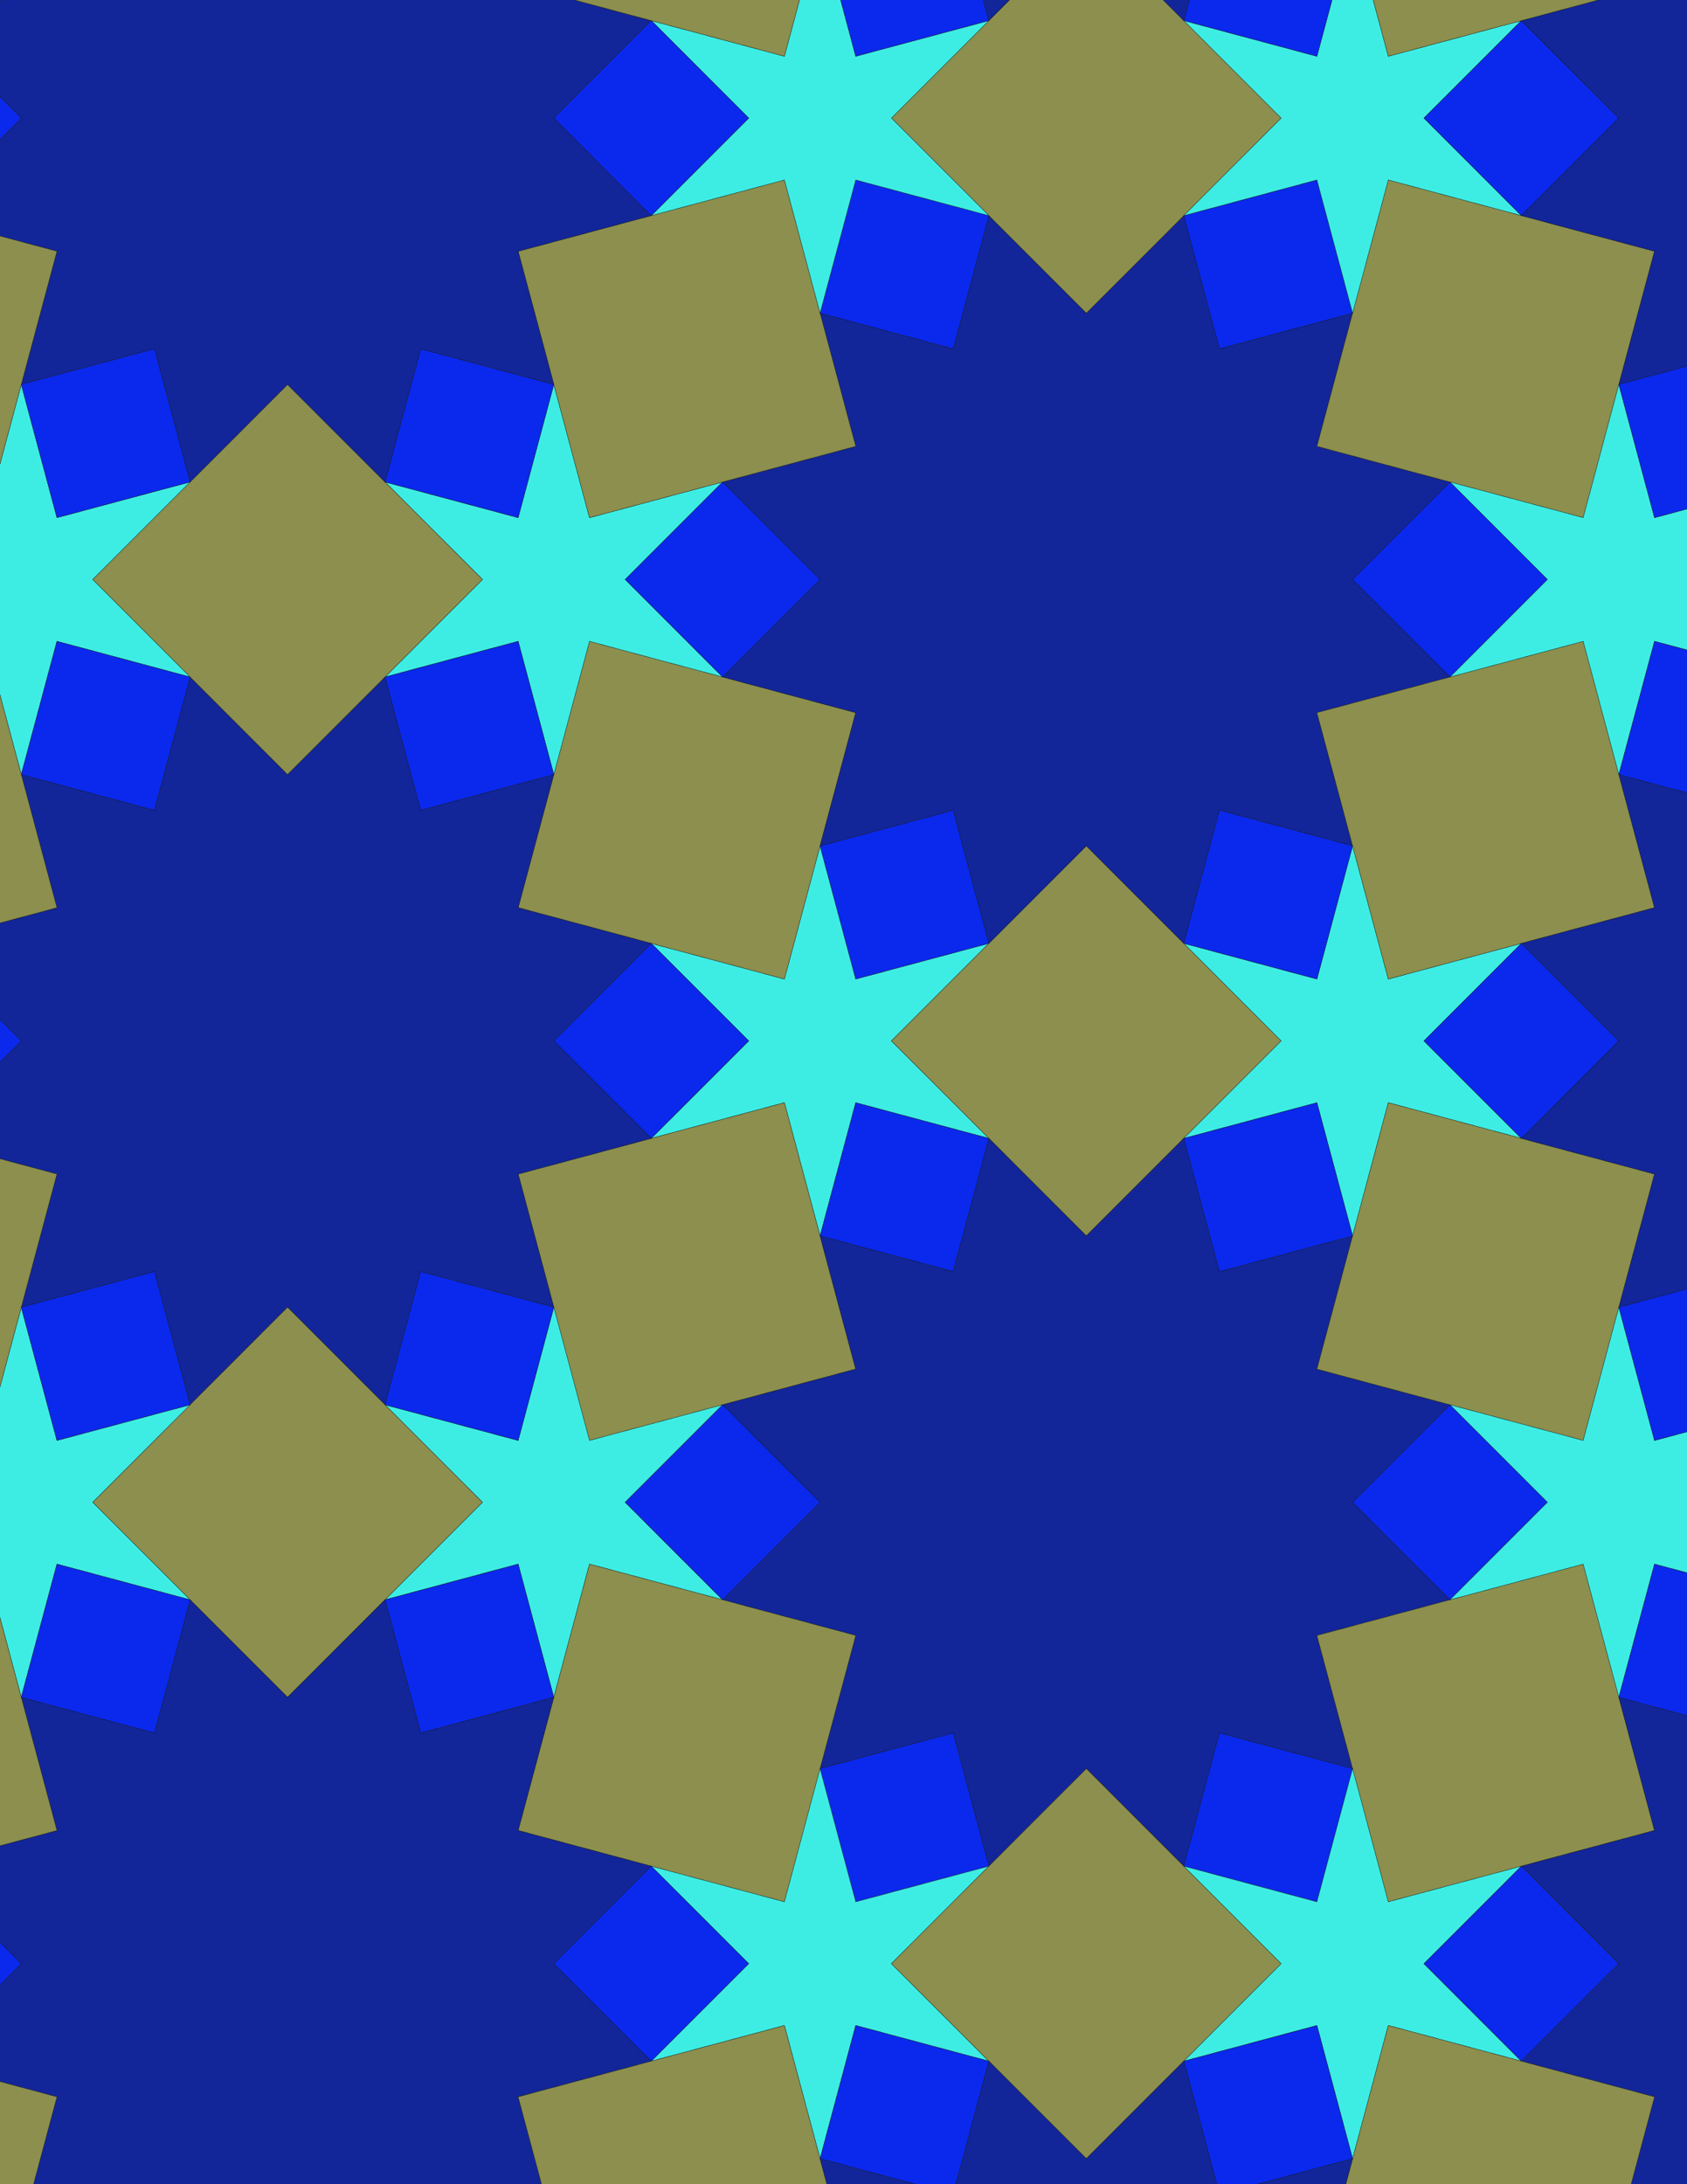 <svg xmlns="http://www.w3.org/2000/svg" xmlns:xlink="http://www.w3.org/1999/xlink" xmlns:inkscape="http://www.inkscape.org/namespaces/inkscape" version="1.1" width="612" height="792" viewBox="0 0 612 792">
<path transform="matrix(.1,0,0,-.1,0,792)" d="M2975 3438.6 3104.4 3921.6 3587.4 3792.2 3233.8 4145.7 3587.4 4499.3 3104.4 4369.9 2975 4852.8 2845.6 4369.9 2362.6 4499.3 2716.2 4145.7 2362.6 3792.2 2845.6 3921.6" fill="#3dede3"/>
<path transform="matrix(.1,0,0,-.1,0,792)" stroke-width="1" stroke-linecap="butt" stroke-miterlimit="10" stroke-linejoin="miter" fill="none" stroke="#000000" d="M2975 3438.6 3104.4 3921.6 3587.4 3792.2 3233.8 4145.7 3587.4 4499.3 3104.4 4369.9 2975 4852.8 2845.6 4369.9 2362.6 4499.3 2716.2 4145.7 2362.6 3792.2 2845.6 3921.6Z"/>
<path transform="matrix(.1,0,0,-.1,0,792)" d="M3104.4 4369.9 3587.4 4499.3 3458 4982.2 2975 4852.8Z" fill="#0a29ed"/>
<path transform="matrix(.1,0,0,-.1,0,792)" stroke-width="1" stroke-linecap="butt" stroke-miterlimit="10" stroke-linejoin="miter" fill="none" stroke="#000000" d="M3104.4 4369.9 3587.4 4499.3 3458 4982.2 2975 4852.8Z"/>
<path transform="matrix(.1,0,0,-.1,0,792)" d="M2845.6 4369.9 2975 4852.8 3104.4 5335.8 2621.4 5465.2 2138.5 5594.6 2009.1 5111.6 1879.7 4628.7 2362.6 4499.3" fill="#8c8f4d"/>
<path transform="matrix(.1,0,0,-.1,0,792)" stroke-width="1" stroke-linecap="butt" stroke-miterlimit="10" stroke-linejoin="miter" fill="none" stroke="#000000" d="M2845.6 4369.9 2975 4852.8 3104.4 5335.8 2621.4 5465.2 2138.5 5594.6 2009.1 5111.6 1879.7 4628.7 2362.6 4499.3Z"/>
<path transform="matrix(.1,0,0,-.1,0,792)" d="M2845.6 3921.6 2362.6 3792.2 1879.7 3662.8 2009.1 3179.8 2138.5 2696.8 2621.4 2826.2 3104.4 2955.6 2975 3438.6" fill="#8c8f4d"/>
<path transform="matrix(.1,0,0,-.1,0,792)" stroke-width="1" stroke-linecap="butt" stroke-miterlimit="10" stroke-linejoin="miter" fill="none" stroke="#000000" d="M2845.6 3921.6 2362.6 3792.2 1879.7 3662.8 2009.1 3179.8 2138.5 2696.8 2621.4 2826.2 3104.4 2955.6 2975 3438.6Z"/>
<path transform="matrix(.1,0,0,-.1,0,792)" d="M3104.4 3921.6 2975 3438.6 3458 3309.2 3587.4 3792.2Z" fill="#0a29ed"/>
<path transform="matrix(.1,0,0,-.1,0,792)" stroke-width="1" stroke-linecap="butt" stroke-miterlimit="10" stroke-linejoin="miter" fill="none" stroke="#000000" d="M3104.4 3921.6 2975 3438.6 3458 3309.2 3587.4 3792.2Z"/>
<path transform="matrix(.1,0,0,-.1,0,792)" d="M3233.8 4145.7 3587.4 3792.2 3940.9 3438.6 4294.5 3792.2 4648 4145.7 4294.5 4499.3 3940.9 4852.8 3587.4 4499.3" fill="#8c8f4d"/>
<path transform="matrix(.1,0,0,-.1,0,792)" stroke-width="1" stroke-linecap="butt" stroke-miterlimit="10" stroke-linejoin="miter" fill="none" stroke="#000000" d="M3233.8 4145.7 3587.4 3792.2 3940.9 3438.6 4294.5 3792.2 4648 4145.7 4294.5 4499.3 3940.9 4852.8 3587.4 4499.3Z"/>
<path transform="matrix(.1,0,0,-.1,0,792)" d="M2716.2 4145.7 2362.6 4499.3 2009.1 4145.7 2362.6 3792.2Z" fill="#0a29ed"/>
<path transform="matrix(.1,0,0,-.1,0,792)" stroke-width="1" stroke-linecap="butt" stroke-miterlimit="10" stroke-linejoin="miter" fill="none" stroke="#000000" d="M2716.2 4145.7 2362.6 4499.3 2009.1 4145.7 2362.6 3792.2Z"/>
<path transform="matrix(.1,0,0,-.1,0,792)" d="M2975 4852.8 3458 4982.2 3587.4 4499.3 3940.9 4852.8 4294.5 4499.3 4423.9 4982.2 4906.9 4852.8 4777.4 5335.8 5260.4 5465.2 4906.9 5818.8 5260.4 6172.3 4777.4 6301.7 4906.9 6784.7 4423.9 6655.3 4294.5 7138.2 3940.9 6784.7 3587.4 7138.2 3458 6655.3 2975 6784.7 3104.4 6301.7 2621.4 6172.3 2975 5818.8 2621.4 5465.2 3104.4 5335.8" fill="#122699"/>
<path transform="matrix(.1,0,0,-.1,0,792)" stroke-width="1" stroke-linecap="butt" stroke-miterlimit="10" stroke-linejoin="miter" fill="none" stroke="#000000" d="M2975 4852.8 3458 4982.2 3587.4 4499.3 3940.9 4852.8 4294.5 4499.3 4423.9 4982.2 4906.9 4852.8 4777.4 5335.8 5260.4 5465.2 4906.9 5818.8 5260.4 6172.3 4777.4 6301.7 4906.9 6784.7 4423.9 6655.3 4294.5 7138.2 3940.9 6784.7 3587.4 7138.2 3458 6655.3 2975 6784.7 3104.4 6301.7 2621.4 6172.3 2975 5818.8 2621.4 5465.2 3104.4 5335.8Z"/>
<path transform="matrix(.1,0,0,-.1,0,792)" d="M2975 3438.6 3104.4 2955.6 2621.4 2826.2 2975 2472.7 2621.4 2119.1 3104.4 1989.7 2975 1506.8 3458 1636.2 3587.4 1153.2 3940.9 1506.8 4294.5 1153.2 4423.9 1636.2 4906.9 1506.8 4777.4 1989.7 5260.4 2119.1 4906.9 2472.7 5260.4 2826.2 4777.4 2955.6 4906.9 3438.6 4423.9 3309.2 4294.5 3792.2 3940.9 3438.6 3587.4 3792.2 3458 3309.2" fill="#122699"/>
<path transform="matrix(.1,0,0,-.1,0,792)" stroke-width="1" stroke-linecap="butt" stroke-miterlimit="10" stroke-linejoin="miter" fill="none" stroke="#000000" d="M2975 3438.6 3104.4 2955.6 2621.4 2826.2 2975 2472.7 2621.4 2119.1 3104.4 1989.7 2975 1506.8 3458 1636.2 3587.4 1153.2 3940.9 1506.8 4294.5 1153.2 4423.9 1636.2 4906.9 1506.8 4777.4 1989.7 5260.4 2119.1 4906.9 2472.7 5260.4 2826.2 4777.4 2955.6 4906.9 3438.6 4423.9 3309.2 4294.5 3792.2 3940.9 3438.6 3587.4 3792.2 3458 3309.2Z"/>
<path transform="matrix(.1,0,0,-.1,0,792)" d="M2362.6 4499.3 1879.7 4628.7 2009.1 5111.6 1526.1 4982.2 1396.7 5465.2 1043.1 5111.6 689.602 5465.2 560.199 4982.2 77.199 5111.6 206.602 4628.7-276.301 4499.3 77.199 4145.7-276.301 3792.2 206.602 3662.8 77.199 3179.8 560.199 3309.2 689.602 2826.2 1043.1 3179.8 1396.7 2826.2 1526.1 3309.2 2009.1 3179.8 1879.7 3662.8 2362.6 3792.2 2009.1 4145.7" fill="#122699"/>
<path transform="matrix(.1,0,0,-.1,0,792)" stroke-width="1" stroke-linecap="butt" stroke-miterlimit="10" stroke-linejoin="miter" fill="none" stroke="#000000" d="M2362.6 4499.3 1879.7 4628.7 2009.1 5111.6 1526.1 4982.2 1396.7 5465.2 1043.1 5111.6 689.602 5465.2 560.199 4982.2 77.199 5111.6 206.602 4628.7-276.301 4499.3 77.199 4145.7-276.301 3792.2 206.602 3662.8 77.199 3179.8 560.199 3309.2 689.602 2826.2 1043.1 3179.8 1396.7 2826.2 1526.1 3309.2 2009.1 3179.8 1879.7 3662.8 2362.6 3792.2 2009.1 4145.7Z"/>
<path transform="matrix(.1,0,0,-.1,0,792)" d="M2621.4 5465.2 2267.9 5818.8 2621.4 6172.3 2138.5 6042.9 2009.1 6525.9 1879.7 6042.9 1396.7 6172.3 1750.3 5818.8 1396.7 5465.2 1879.7 5594.6 2009.1 5111.6 2138.5 5594.6" fill="#3dede3"/>
<path transform="matrix(.1,0,0,-.1,0,792)" stroke-width="1" stroke-linecap="butt" stroke-miterlimit="10" stroke-linejoin="miter" fill="none" stroke="#000000" d="M2621.4 5465.2 2267.9 5818.8 2621.4 6172.3 2138.5 6042.9 2009.1 6525.9 1879.7 6042.9 1396.7 6172.3 1750.3 5818.8 1396.7 5465.2 1879.7 5594.6 2009.1 5111.6 2138.5 5594.6Z"/>
<path transform="matrix(.1,0,0,-.1,0,792)" d="M2621.4 5465.2 2975 5818.8 2621.4 6172.3 2267.9 5818.8Z" fill="#0a29ed"/>
<path transform="matrix(.1,0,0,-.1,0,792)" stroke-width="1" stroke-linecap="butt" stroke-miterlimit="10" stroke-linejoin="miter" fill="none" stroke="#000000" d="M2621.4 5465.2 2975 5818.8 2621.4 6172.3 2267.9 5818.8Z"/>
<path transform="matrix(.1,0,0,-.1,0,792)" d="M2009.1 5111.6 1879.7 5594.6 1396.7 5465.2 1526.1 4982.2Z" fill="#0a29ed"/>
<path transform="matrix(.1,0,0,-.1,0,792)" stroke-width="1" stroke-linecap="butt" stroke-miterlimit="10" stroke-linejoin="miter" fill="none" stroke="#000000" d="M2009.1 5111.6 1879.7 5594.6 1396.7 5465.2 1526.1 4982.2Z"/>
<path transform="matrix(.1,0,0,-.1,0,792)" d="M2009.1 3179.8 1879.7 2696.8 1396.7 2826.2 1750.3 2472.7 1396.7 2119.1 1879.7 2248.5 2009.1 1765.6 2138.5 2248.5 2621.4 2119.1 2267.9 2472.7 2621.4 2826.2 2138.5 2696.8" fill="#3dede3"/>
<path transform="matrix(.1,0,0,-.1,0,792)" stroke-width="1" stroke-linecap="butt" stroke-miterlimit="10" stroke-linejoin="miter" fill="none" stroke="#000000" d="M2009.1 3179.8 1879.7 2696.8 1396.7 2826.2 1750.3 2472.7 1396.7 2119.1 1879.7 2248.5 2009.1 1765.6 2138.5 2248.5 2621.4 2119.1 2267.9 2472.7 2621.4 2826.2 2138.5 2696.8Z"/>
<path transform="matrix(.1,0,0,-.1,0,792)" d="M2009.1 3179.8 1526.1 3309.2 1396.7 2826.2 1879.7 2696.8Z" fill="#0a29ed"/>
<path transform="matrix(.1,0,0,-.1,0,792)" stroke-width="1" stroke-linecap="butt" stroke-miterlimit="10" stroke-linejoin="miter" fill="none" stroke="#000000" d="M2009.1 3179.8 1526.1 3309.2 1396.7 2826.2 1879.7 2696.8Z"/>
<path transform="matrix(.1,0,0,-.1,0,792)" d="M2621.4 2826.2 2267.9 2472.7 2621.4 2119.1 2975 2472.7Z" fill="#0a29ed"/>
<path transform="matrix(.1,0,0,-.1,0,792)" stroke-width="1" stroke-linecap="butt" stroke-miterlimit="10" stroke-linejoin="miter" fill="none" stroke="#000000" d="M2621.4 2826.2 2267.9 2472.7 2621.4 2119.1 2975 2472.7Z"/>
<path transform="matrix(.1,0,0,-.1,0,792)" d="M1750.3 5818.8 1396.7 6172.3 1043.1 6525.9 689.602 6172.3 336 5818.8 689.602 5465.2 1043.1 5111.6 1396.7 5465.2" fill="#8c8f4d"/>
<path transform="matrix(.1,0,0,-.1,0,792)" stroke-width="1" stroke-linecap="butt" stroke-miterlimit="10" stroke-linejoin="miter" fill="none" stroke="#000000" d="M1750.3 5818.8 1396.7 6172.3 1043.1 6525.9 689.602 6172.3 336 5818.8 689.602 5465.2 1043.1 5111.6 1396.7 5465.2Z"/>
<path transform="matrix(.1,0,0,-.1,0,792)" d="M1750.3 2472.7 1396.7 2826.2 1043.1 3179.8 689.602 2826.2 336 2472.7 689.602 2119.1 1043.1 1765.6 1396.7 2119.1" fill="#8c8f4d"/>
<path transform="matrix(.1,0,0,-.1,0,792)" stroke-width="1" stroke-linecap="butt" stroke-miterlimit="10" stroke-linejoin="miter" fill="none" stroke="#000000" d="M1750.3 2472.7 1396.7 2826.2 1043.1 3179.8 689.602 2826.2 336 2472.7 689.602 2119.1 1043.1 1765.6 1396.7 2119.1Z"/>
<path transform="matrix(.1,0,0,-.1,0,792)" d="M4294.5 3792.2 4777.4 3921.6 4906.9 3438.6 5036.3 3921.6 5519.2 3792.2 5165.7 4145.7 5519.2 4499.3 5036.3 4369.9 4906.9 4852.8 4777.4 4369.9 4294.5 4499.3 4648 4145.7" fill="#3dede3"/>
<path transform="matrix(.1,0,0,-.1,0,792)" stroke-width="1" stroke-linecap="butt" stroke-miterlimit="10" stroke-linejoin="miter" fill="none" stroke="#000000" d="M4294.5 3792.2 4777.4 3921.6 4906.9 3438.6 5036.3 3921.6 5519.2 3792.2 5165.7 4145.7 5519.2 4499.3 5036.3 4369.9 4906.9 4852.8 4777.4 4369.9 4294.5 4499.3 4648 4145.7Z"/>
<path transform="matrix(.1,0,0,-.1,0,792)" d="M4294.5 3792.2 4423.9 3309.2 4906.9 3438.6 4777.4 3921.6Z" fill="#0a29ed"/>
<path transform="matrix(.1,0,0,-.1,0,792)" stroke-width="1" stroke-linecap="butt" stroke-miterlimit="10" stroke-linejoin="miter" fill="none" stroke="#000000" d="M4294.5 3792.2 4423.9 3309.2 4906.9 3438.6 4777.4 3921.6Z"/>
<path transform="matrix(.1,0,0,-.1,0,792)" d="M4294.5 4499.3 4777.4 4369.9 4906.9 4852.8 4423.9 4982.2Z" fill="#0a29ed"/>
<path transform="matrix(.1,0,0,-.1,0,792)" stroke-width="1" stroke-linecap="butt" stroke-miterlimit="10" stroke-linejoin="miter" fill="none" stroke="#000000" d="M4294.5 4499.3 4777.4 4369.9 4906.9 4852.8 4423.9 4982.2Z"/>
<path transform="matrix(.1,0,0,-.1,0,792)" d="M2138.5 6042.9 2621.4 6172.3 3104.4 6301.7 2975 6784.7 2845.6 7267.6 2362.6 7138.2 1879.7 7008.8 2009.1 6525.9" fill="#8c8f4d"/>
<path transform="matrix(.1,0,0,-.1,0,792)" stroke-width="1" stroke-linecap="butt" stroke-miterlimit="10" stroke-linejoin="miter" fill="none" stroke="#000000" d="M2138.5 6042.9 2621.4 6172.3 3104.4 6301.7 2975 6784.7 2845.6 7267.6 2362.6 7138.2 1879.7 7008.8 2009.1 6525.9Z"/>
<path transform="matrix(.1,0,0,-.1,0,792)" d="M1879.7 6042.9 2009.1 6525.9 1526.1 6655.3 1396.7 6172.3Z" fill="#0a29ed"/>
<path transform="matrix(.1,0,0,-.1,0,792)" stroke-width="1" stroke-linecap="butt" stroke-miterlimit="10" stroke-linejoin="miter" fill="none" stroke="#000000" d="M1879.7 6042.9 2009.1 6525.9 1526.1 6655.3 1396.7 6172.3Z"/>
<path transform="matrix(.1,0,0,-.1,0,792)" d="M1879.7 2248.5 1396.7 2119.1 1526.1 1636.2 2009.1 1765.6Z" fill="#0a29ed"/>
<path transform="matrix(.1,0,0,-.1,0,792)" stroke-width="1" stroke-linecap="butt" stroke-miterlimit="10" stroke-linejoin="miter" fill="none" stroke="#000000" d="M1879.7 2248.5 1396.7 2119.1 1526.1 1636.2 2009.1 1765.6Z"/>
<path transform="matrix(.1,0,0,-.1,0,792)" d="M2138.5 2248.5 2009.1 1765.6 1879.7 1282.6 2362.6 1153.2 2845.6 1023.8 2975 1506.8 3104.4 1989.7 2621.4 2119.1" fill="#8c8f4d"/>
<path transform="matrix(.1,0,0,-.1,0,792)" stroke-width="1" stroke-linecap="butt" stroke-miterlimit="10" stroke-linejoin="miter" fill="none" stroke="#000000" d="M2138.5 2248.5 2009.1 1765.6 1879.7 1282.6 2362.6 1153.2 2845.6 1023.8 2975 1506.8 3104.4 1989.7 2621.4 2119.1Z"/>
<path transform="matrix(.1,0,0,-.1,0,792)" d="M1396.7 6172.3 1526.1 6655.3 2009.1 6525.9 1879.7 7008.8 2362.6 7138.2 2009.1 7491.8 2362.6 7845.3 1879.7 7974.7 2009.1 8457.7 1526.1 8328.3 1396.7 8811.3 1043.1 8457.7 689.602 8811.3 560.199 8328.3 77.199 8457.7 206.602 7974.7-276.301 7845.3 77.199 7491.8-276.301 7138.2 206.602 7008.8 77.199 6525.9 560.199 6655.3 689.602 6172.3 1043.1 6525.9" fill="#122699"/>
<path transform="matrix(.1,0,0,-.1,0,792)" stroke-width="1" stroke-linecap="butt" stroke-miterlimit="10" stroke-linejoin="miter" fill="none" stroke="#000000" d="M1396.7 6172.3 1526.1 6655.3 2009.1 6525.9 1879.7 7008.8 2362.6 7138.2 2009.1 7491.8 2362.6 7845.3 1879.7 7974.7 2009.1 8457.7 1526.1 8328.3 1396.7 8811.3 1043.1 8457.7 689.602 8811.3 560.199 8328.3 77.199 8457.7 206.602 7974.7-276.301 7845.3 77.199 7491.8-276.301 7138.2 206.602 7008.8 77.199 6525.9 560.199 6655.3 689.602 6172.3 1043.1 6525.9Z"/>
<path transform="matrix(.1,0,0,-.1,0,792)" d="M1396.7 2119.1 1043.1 1765.6 689.602 2119.1 560.199 1636.2 77.199 1765.6 206.602 1282.6-276.301 1153.2 77.199 799.699-276.301 446.102 206.602 316.699 77.199-166.301 560.199-36.898 689.602-519.801 1043.1-166.301 1396.7-519.801 1526.1-36.898 2009.1-166.301 1879.7 316.699 2362.6 446.102 2009.1 799.699 2362.6 1153.2 1879.7 1282.6 2009.1 1765.6 1526.1 1636.2" fill="#122699"/>
<path transform="matrix(.1,0,0,-.1,0,792)" stroke-width="1" stroke-linecap="butt" stroke-miterlimit="10" stroke-linejoin="miter" fill="none" stroke="#000000" d="M1396.7 2119.1 1043.1 1765.6 689.602 2119.1 560.199 1636.2 77.199 1765.6 206.602 1282.6-276.301 1153.2 77.199 799.699-276.301 446.102 206.602 316.699 77.199-166.301 560.199-36.898 689.602-519.801 1043.1-166.301 1396.7-519.801 1526.1-36.898 2009.1-166.301 1879.7 316.699 2362.6 446.102 2009.1 799.699 2362.6 1153.2 1879.7 1282.6 2009.1 1765.6 1526.1 1636.2Z"/>
<path transform="matrix(.1,0,0,-.1,0,792)" d="M4423.9 6655.3 4906.9 6784.7 4777.4 7267.6 4294.5 7138.2Z" fill="#0a29ed"/>
<path transform="matrix(.1,0,0,-.1,0,792)" stroke-width="1" stroke-linecap="butt" stroke-miterlimit="10" stroke-linejoin="miter" fill="none" stroke="#000000" d="M4423.9 6655.3 4906.9 6784.7 4777.4 7267.6 4294.5 7138.2Z"/>
<path transform="matrix(.1,0,0,-.1,0,792)" d="M3458 6655.3 3587.4 7138.2 3104.4 7267.6 2975 6784.7Z" fill="#0a29ed"/>
<path transform="matrix(.1,0,0,-.1,0,792)" stroke-width="1" stroke-linecap="butt" stroke-miterlimit="10" stroke-linejoin="miter" fill="none" stroke="#000000" d="M3458 6655.3 3587.4 7138.2 3104.4 7267.6 2975 6784.7Z"/>
<path transform="matrix(.1,0,0,-.1,0,792)" d="M4777.4 1989.7 4906.9 1506.8 5036.3 1023.8 5519.2 1153.2 6002.2 1282.6 5872.8 1765.6 5743.4 2248.5 5260.4 2119.1" fill="#8c8f4d"/>
<path transform="matrix(.1,0,0,-.1,0,792)" stroke-width="1" stroke-linecap="butt" stroke-miterlimit="10" stroke-linejoin="miter" fill="none" stroke="#000000" d="M4777.4 1989.7 4906.9 1506.8 5036.3 1023.8 5519.2 1153.2 6002.2 1282.6 5872.8 1765.6 5743.4 2248.5 5260.4 2119.1Z"/>
<path transform="matrix(.1,0,0,-.1,0,792)" d="M4777.4 2955.6 5260.4 2826.2 5743.4 2696.8 5872.8 3179.8 6002.2 3662.8 5519.2 3792.2 5036.3 3921.6 4906.9 3438.6" fill="#8c8f4d"/>
<path transform="matrix(.1,0,0,-.1,0,792)" stroke-width="1" stroke-linecap="butt" stroke-miterlimit="10" stroke-linejoin="miter" fill="none" stroke="#000000" d="M4777.4 2955.6 5260.4 2826.2 5743.4 2696.8 5872.8 3179.8 6002.2 3662.8 5519.2 3792.2 5036.3 3921.6 4906.9 3438.6Z"/>
<path transform="matrix(.1,0,0,-.1,0,792)" d="M4777.4 5335.8 4906.9 4852.8 5036.3 4369.9 5519.2 4499.3 6002.2 4628.7 5872.8 5111.6 5743.4 5594.6 5260.4 5465.2" fill="#8c8f4d"/>
<path transform="matrix(.1,0,0,-.1,0,792)" stroke-width="1" stroke-linecap="butt" stroke-miterlimit="10" stroke-linejoin="miter" fill="none" stroke="#000000" d="M4777.4 5335.8 4906.9 4852.8 5036.3 4369.9 5519.2 4499.3 6002.2 4628.7 5872.8 5111.6 5743.4 5594.6 5260.4 5465.2Z"/>
<path transform="matrix(.1,0,0,-.1,0,792)" d="M4777.4 6301.7 5260.4 6172.3 5743.4 6042.9 5872.8 6525.9 6002.2 7008.8 5519.2 7138.2 5036.3 7267.6 4906.9 6784.7" fill="#8c8f4d"/>
<path transform="matrix(.1,0,0,-.1,0,792)" stroke-width="1" stroke-linecap="butt" stroke-miterlimit="10" stroke-linejoin="miter" fill="none" stroke="#000000" d="M4777.4 6301.7 5260.4 6172.3 5743.4 6042.9 5872.8 6525.9 6002.2 7008.8 5519.2 7138.2 5036.3 7267.6 4906.9 6784.7Z"/>
<path transform="matrix(.1,0,0,-.1,0,792)" d="M3458 1636.2 2975 1506.8 3104.4 1023.8 3587.4 1153.2Z" fill="#0a29ed"/>
<path transform="matrix(.1,0,0,-.1,0,792)" stroke-width="1" stroke-linecap="butt" stroke-miterlimit="10" stroke-linejoin="miter" fill="none" stroke="#000000" d="M3458 1636.2 2975 1506.8 3104.4 1023.8 3587.4 1153.2Z"/>
<path transform="matrix(.1,0,0,-.1,0,792)" d="M4423.9 1636.2 4294.5 1153.2 4777.4 1023.8 4906.9 1506.8Z" fill="#0a29ed"/>
<path transform="matrix(.1,0,0,-.1,0,792)" stroke-width="1" stroke-linecap="butt" stroke-miterlimit="10" stroke-linejoin="miter" fill="none" stroke="#000000" d="M4423.9 1636.2 4294.5 1153.2 4777.4 1023.8 4906.9 1506.8Z"/>
<path transform="matrix(.1,0,0,-.1,0,792)" d="M3940.9 6784.7 4294.5 7138.2 4648 7491.8 4294.5 7845.3 3940.9 8198.9 3587.4 7845.3 3233.8 7491.8 3587.4 7138.2" fill="#8c8f4d"/>
<path transform="matrix(.1,0,0,-.1,0,792)" stroke-width="1" stroke-linecap="butt" stroke-miterlimit="10" stroke-linejoin="miter" fill="none" stroke="#000000" d="M3940.9 6784.7 4294.5 7138.2 4648 7491.8 4294.5 7845.3 3940.9 8198.9 3587.4 7845.3 3233.8 7491.8 3587.4 7138.2Z"/>
<path transform="matrix(.1,0,0,-.1,0,792)" d="M2975 6784.7 3104.4 7267.6 3587.4 7138.2 3233.8 7491.8 3587.4 7845.3 3104.4 7715.9 2975 8198.9 2845.6 7715.9 2362.6 7845.3 2716.2 7491.8 2362.6 7138.2 2845.6 7267.6" fill="#3dede3"/>
<path transform="matrix(.1,0,0,-.1,0,792)" stroke-width="1" stroke-linecap="butt" stroke-miterlimit="10" stroke-linejoin="miter" fill="none" stroke="#000000" d="M2975 6784.7 3104.4 7267.6 3587.4 7138.2 3233.8 7491.8 3587.4 7845.3 3104.4 7715.9 2975 8198.9 2845.6 7715.9 2362.6 7845.3 2716.2 7491.8 2362.6 7138.2 2845.6 7267.6Z"/>
<path transform="matrix(.1,0,0,-.1,0,792)" d="M4906.9 2472.7 5260.4 2119.1 5614 2472.7 5260.4 2826.2Z" fill="#0a29ed"/>
<path transform="matrix(.1,0,0,-.1,0,792)" stroke-width="1" stroke-linecap="butt" stroke-miterlimit="10" stroke-linejoin="miter" fill="none" stroke="#000000" d="M4906.9 2472.7 5260.4 2119.1 5614 2472.7 5260.4 2826.2Z"/>
<path transform="matrix(.1,0,0,-.1,0,792)" d="M4906.9 5818.8 5260.4 5465.2 5614 5818.8 5260.4 6172.3Z" fill="#0a29ed"/>
<path transform="matrix(.1,0,0,-.1,0,792)" stroke-width="1" stroke-linecap="butt" stroke-miterlimit="10" stroke-linejoin="miter" fill="none" stroke="#000000" d="M4906.9 5818.8 5260.4 5465.2 5614 5818.8 5260.4 6172.3Z"/>
<path transform="matrix(.1,0,0,-.1,0,792)" d="M4906.9 6784.7 5036.3 7267.6 5519.2 7138.2 5165.7 7491.8 5519.2 7845.3 5036.3 7715.9 4906.9 8198.9 4777.4 7715.9 4294.5 7845.3 4648 7491.8 4294.5 7138.2 4777.4 7267.6" fill="#3dede3"/>
<path transform="matrix(.1,0,0,-.1,0,792)" stroke-width="1" stroke-linecap="butt" stroke-miterlimit="10" stroke-linejoin="miter" fill="none" stroke="#000000" d="M4906.9 6784.7 5036.3 7267.6 5519.2 7138.2 5165.7 7491.8 5519.2 7845.3 5036.3 7715.9 4906.9 8198.9 4777.4 7715.9 4294.5 7845.3 4648 7491.8 4294.5 7138.2 4777.4 7267.6Z"/>
<path transform="matrix(.1,0,0,-.1,0,792)" d="M2975 1506.8 2845.6 1023.8 2362.6 1153.2 2716.2 799.699 2362.6 446.102 2845.6 575.5 2975 92.5 3104.4 575.5 3587.4 446.102 3233.8 799.699 3587.4 1153.2 3104.4 1023.8" fill="#3dede3"/>
<path transform="matrix(.1,0,0,-.1,0,792)" stroke-width="1" stroke-linecap="butt" stroke-miterlimit="10" stroke-linejoin="miter" fill="none" stroke="#000000" d="M2975 1506.8 2845.6 1023.8 2362.6 1153.2 2716.2 799.699 2362.6 446.102 2845.6 575.5 2975 92.5 3104.4 575.5 3587.4 446.102 3233.8 799.699 3587.4 1153.2 3104.4 1023.8Z"/>
<path transform="matrix(.1,0,0,-.1,0,792)" d="M3940.9 1506.8 3587.4 1153.2 3233.8 799.699 3587.4 446.102 3940.9 92.5 4294.5 446.102 4648 799.699 4294.5 1153.2" fill="#8c8f4d"/>
<path transform="matrix(.1,0,0,-.1,0,792)" stroke-width="1" stroke-linecap="butt" stroke-miterlimit="10" stroke-linejoin="miter" fill="none" stroke="#000000" d="M3940.9 1506.8 3587.4 1153.2 3233.8 799.699 3587.4 446.102 3940.9 92.5 4294.5 446.102 4648 799.699 4294.5 1153.2Z"/>
<path transform="matrix(.1,0,0,-.1,0,792)" d="M4906.9 1506.8 4777.4 1023.8 4294.5 1153.2 4648 799.699 4294.5 446.102 4777.4 575.5 4906.9 92.5 5036.3 575.5 5519.2 446.102 5165.7 799.699 5519.2 1153.2 5036.3 1023.8" fill="#3dede3"/>
<path transform="matrix(.1,0,0,-.1,0,792)" stroke-width="1" stroke-linecap="butt" stroke-miterlimit="10" stroke-linejoin="miter" fill="none" stroke="#000000" d="M4906.9 1506.8 4777.4 1023.8 4294.5 1153.2 4648 799.699 4294.5 446.102 4777.4 575.5 4906.9 92.5 5036.3 575.5 5519.2 446.102 5165.7 799.699 5519.2 1153.2 5036.3 1023.8Z"/>
<path transform="matrix(.1,0,0,-.1,0,792)" d="M2362.6 7138.2 2716.2 7491.8 2362.6 7845.3 2009.1 7491.8Z" fill="#0a29ed"/>
<path transform="matrix(.1,0,0,-.1,0,792)" stroke-width="1" stroke-linecap="butt" stroke-miterlimit="10" stroke-linejoin="miter" fill="none" stroke="#000000" d="M2362.6 7138.2 2716.2 7491.8 2362.6 7845.3 2009.1 7491.8Z"/>
<path transform="matrix(.1,0,0,-.1,0,792)" d="M5165.7 4145.7 5519.2 3792.2 5872.8 4145.7 5519.2 4499.3Z" fill="#0a29ed"/>
<path transform="matrix(.1,0,0,-.1,0,792)" stroke-width="1" stroke-linecap="butt" stroke-miterlimit="10" stroke-linejoin="miter" fill="none" stroke="#000000" d="M5165.7 4145.7 5519.2 3792.2 5872.8 4145.7 5519.2 4499.3Z"/>
<path transform="matrix(.1,0,0,-.1,0,792)" d="M2362.6 1153.2 2009.1 799.699 2362.6 446.102 2716.2 799.699Z" fill="#0a29ed"/>
<path transform="matrix(.1,0,0,-.1,0,792)" stroke-width="1" stroke-linecap="butt" stroke-miterlimit="10" stroke-linejoin="miter" fill="none" stroke="#000000" d="M2362.6 1153.2 2009.1 799.699 2362.6 446.102 2716.2 799.699Z"/>
<path transform="matrix(.1,0,0,-.1,0,792)" d="M5260.4 2119.1 5743.4 2248.5 5872.8 1765.6 6002.2 2248.5 6485.1 2119.1 6131.6 2472.7 6485.1 2826.2 6002.2 2696.8 5872.8 3179.8 5743.4 2696.8 5260.4 2826.2 5614 2472.7" fill="#3dede3"/>
<path transform="matrix(.1,0,0,-.1,0,792)" stroke-width="1" stroke-linecap="butt" stroke-miterlimit="10" stroke-linejoin="miter" fill="none" stroke="#000000" d="M5260.4 2119.1 5743.4 2248.5 5872.8 1765.6 6002.2 2248.5 6485.1 2119.1 6131.6 2472.7 6485.1 2826.2 6002.2 2696.8 5872.8 3179.8 5743.4 2696.8 5260.4 2826.2 5614 2472.7Z"/>
<path transform="matrix(.1,0,0,-.1,0,792)" d="M5260.4 5465.2 5743.4 5594.6 5872.8 5111.6 6002.2 5594.6 6485.1 5465.2 6131.6 5818.8 6485.1 6172.3 6002.2 6042.9 5872.8 6525.9 5743.4 6042.9 5260.4 6172.3 5614 5818.8" fill="#3dede3"/>
<path transform="matrix(.1,0,0,-.1,0,792)" stroke-width="1" stroke-linecap="butt" stroke-miterlimit="10" stroke-linejoin="miter" fill="none" stroke="#000000" d="M5260.4 5465.2 5743.4 5594.6 5872.8 5111.6 6002.2 5594.6 6485.1 5465.2 6131.6 5818.8 6485.1 6172.3 6002.2 6042.9 5872.8 6525.9 5743.4 6042.9 5260.4 6172.3 5614 5818.8Z"/>
<path transform="matrix(.1,0,0,-.1,0,792)" d="M689.602 6172.3 206.602 6042.9 77.199 6525.9-52.199 6042.9-535.102 6172.3-181.602 5818.8-535.102 5465.2-52.199 5594.6 77.199 5111.6 206.602 5594.6 689.602 5465.2 336 5818.8" fill="#3dede3"/>
<path transform="matrix(.1,0,0,-.1,0,792)" stroke-width="1" stroke-linecap="butt" stroke-miterlimit="10" stroke-linejoin="miter" fill="none" stroke="#000000" d="M689.602 6172.3 206.602 6042.9 77.199 6525.9-52.199 6042.9-535.102 6172.3-181.602 5818.8-535.102 5465.2-52.199 5594.6 77.199 5111.6 206.602 5594.6 689.602 5465.2 336 5818.8Z"/>
<path transform="matrix(.1,0,0,-.1,0,792)" d="M689.602 6172.3 560.199 6655.3 77.199 6525.9 206.602 6042.9Z" fill="#0a29ed"/>
<path transform="matrix(.1,0,0,-.1,0,792)" stroke-width="1" stroke-linecap="butt" stroke-miterlimit="10" stroke-linejoin="miter" fill="none" stroke="#000000" d="M689.602 6172.3 560.199 6655.3 77.199 6525.9 206.602 6042.9Z"/>
<path transform="matrix(.1,0,0,-.1,0,792)" d="M689.602 5465.2 206.602 5594.6 77.199 5111.6 560.199 4982.2Z" fill="#0a29ed"/>
<path transform="matrix(.1,0,0,-.1,0,792)" stroke-width="1" stroke-linecap="butt" stroke-miterlimit="10" stroke-linejoin="miter" fill="none" stroke="#000000" d="M689.602 5465.2 206.602 5594.6 77.199 5111.6 560.199 4982.2Z"/>
<path transform="matrix(.1,0,0,-.1,0,792)" d="M689.602 2826.2 206.602 2696.8 77.199 3179.8-52.199 2696.8-535.102 2826.2-181.602 2472.7-535.102 2119.1-52.199 2248.5 77.199 1765.6 206.602 2248.5 689.602 2119.1 336 2472.7" fill="#3dede3"/>
<path transform="matrix(.1,0,0,-.1,0,792)" stroke-width="1" stroke-linecap="butt" stroke-miterlimit="10" stroke-linejoin="miter" fill="none" stroke="#000000" d="M689.602 2826.2 206.602 2696.8 77.199 3179.8-52.199 2696.8-535.102 2826.2-181.602 2472.7-535.102 2119.1-52.199 2248.5 77.199 1765.6 206.602 2248.5 689.602 2119.1 336 2472.7Z"/>
<path transform="matrix(.1,0,0,-.1,0,792)" d="M689.602 2826.2 560.199 3309.2 77.199 3179.8 206.602 2696.8Z" fill="#0a29ed"/>
<path transform="matrix(.1,0,0,-.1,0,792)" stroke-width="1" stroke-linecap="butt" stroke-miterlimit="10" stroke-linejoin="miter" fill="none" stroke="#000000" d="M689.602 2826.2 560.199 3309.2 77.199 3179.8 206.602 2696.8Z"/>
<path transform="matrix(.1,0,0,-.1,0,792)" d="M689.602 2119.1 206.602 2248.5 77.199 1765.6 560.199 1636.2Z" fill="#0a29ed"/>
<path transform="matrix(.1,0,0,-.1,0,792)" stroke-width="1" stroke-linecap="butt" stroke-miterlimit="10" stroke-linejoin="miter" fill="none" stroke="#000000" d="M689.602 2119.1 206.602 2248.5 77.199 1765.6 560.199 1636.2Z"/>
<path transform="matrix(.1,0,0,-.1,0,792)" d="M5165.7 7491.8 5519.2 7138.2 5872.8 7491.8 5519.2 7845.3Z" fill="#0a29ed"/>
<path transform="matrix(.1,0,0,-.1,0,792)" stroke-width="1" stroke-linecap="butt" stroke-miterlimit="10" stroke-linejoin="miter" fill="none" stroke="#000000" d="M5165.7 7491.8 5519.2 7138.2 5872.8 7491.8 5519.2 7845.3Z"/>
<path transform="matrix(.1,0,0,-.1,0,792)" d="M5165.7 799.699 5519.2 446.102 5872.8 799.699 5519.2 1153.2Z" fill="#0a29ed"/>
<path transform="matrix(.1,0,0,-.1,0,792)" stroke-width="1" stroke-linecap="butt" stroke-miterlimit="10" stroke-linejoin="miter" fill="none" stroke="#000000" d="M5165.7 799.699 5519.2 446.102 5872.8 799.699 5519.2 1153.2Z"/>
<path transform="matrix(.1,0,0,-.1,0,792)" d="M5519.2 1153.2 5872.8 799.699 5519.2 446.102 6002.2 316.699 5872.8-166.301 6355.7-36.898 6485.1-519.801 6838.7-166.301 7192.3-519.801 7321.7-36.898 7804.6-166.301 7675.2 316.699 8158.2 446.102 7804.6 799.699 8158.2 1153.2 7675.2 1282.6 7804.6 1765.6 7321.7 1636.2 7192.3 2119.1 6838.7 1765.6 6485.1 2119.1 6355.7 1636.2 5872.8 1765.6 6002.2 1282.6" fill="#122699"/>
<path transform="matrix(.1,0,0,-.1,0,792)" stroke-width="1" stroke-linecap="butt" stroke-miterlimit="10" stroke-linejoin="miter" fill="none" stroke="#000000" d="M5519.2 1153.2 5872.8 799.699 5519.2 446.102 6002.2 316.699 5872.8-166.301 6355.7-36.898 6485.1-519.801 6838.7-166.301 7192.3-519.801 7321.7-36.898 7804.6-166.301 7675.2 316.699 8158.2 446.102 7804.6 799.699 8158.2 1153.2 7675.2 1282.6 7804.6 1765.6 7321.7 1636.2 7192.3 2119.1 6838.7 1765.6 6485.1 2119.1 6355.7 1636.2 5872.8 1765.6 6002.2 1282.6Z"/>
<path transform="matrix(.1,0,0,-.1,0,792)" d="M5519.2 3792.2 6002.2 3662.8 5872.8 3179.8 6355.7 3309.2 6485.1 2826.2 6838.7 3179.8 7192.3 2826.2 7321.7 3309.2 7804.6 3179.8 7675.2 3662.8 8158.2 3792.2 7804.6 4145.7 8158.2 4499.3 7675.2 4628.7 7804.6 5111.6 7321.7 4982.2 7192.3 5465.2 6838.7 5111.6 6485.1 5465.2 6355.7 4982.2 5872.8 5111.6 6002.2 4628.7 5519.2 4499.3 5872.8 4145.7" fill="#122699"/>
<path transform="matrix(.1,0,0,-.1,0,792)" stroke-width="1" stroke-linecap="butt" stroke-miterlimit="10" stroke-linejoin="miter" fill="none" stroke="#000000" d="M5519.2 3792.2 6002.2 3662.8 5872.8 3179.8 6355.7 3309.2 6485.1 2826.2 6838.7 3179.8 7192.3 2826.2 7321.7 3309.2 7804.6 3179.8 7675.2 3662.8 8158.2 3792.2 7804.6 4145.7 8158.2 4499.3 7675.2 4628.7 7804.6 5111.6 7321.7 4982.2 7192.3 5465.2 6838.7 5111.6 6485.1 5465.2 6355.7 4982.2 5872.8 5111.6 6002.2 4628.7 5519.2 4499.3 5872.8 4145.7Z"/>
<path transform="matrix(.1,0,0,-.1,0,792)" d="M5519.2 7138.2 6002.2 7008.8 5872.8 6525.9 6355.7 6655.3 6485.1 6172.3 6838.7 6525.9 7192.3 6172.3 7321.7 6655.3 7804.6 6525.9 7675.2 7008.8 8158.2 7138.2 7804.6 7491.8 8158.2 7845.3 7675.2 7974.7 7804.6 8457.7 7321.7 8328.3 7192.3 8811.3 6838.7 8457.7 6485.1 8811.3 6355.7 8328.3 5872.8 8457.7 6002.2 7974.7 5519.2 7845.3 5872.8 7491.8" fill="#122699"/>
<path transform="matrix(.1,0,0,-.1,0,792)" stroke-width="1" stroke-linecap="butt" stroke-miterlimit="10" stroke-linejoin="miter" fill="none" stroke="#000000" d="M5519.2 7138.2 6002.2 7008.8 5872.8 6525.9 6355.7 6655.3 6485.1 6172.3 6838.7 6525.9 7192.3 6172.3 7321.7 6655.3 7804.6 6525.9 7675.2 7008.8 8158.2 7138.2 7804.6 7491.8 8158.2 7845.3 7675.2 7974.7 7804.6 8457.7 7321.7 8328.3 7192.3 8811.3 6838.7 8457.7 6485.1 8811.3 6355.7 8328.3 5872.8 8457.7 6002.2 7974.7 5519.2 7845.3 5872.8 7491.8Z"/>
<path transform="matrix(.1,0,0,-.1,0,792)" d="M5036.3 7715.9 5519.2 7845.3 6002.2 7974.7 5872.8 8457.7 5743.4 8940.7 5260.4 8811.3 4777.4 8681.9 4906.9 8198.9" fill="#8c8f4d"/>
<path transform="matrix(.1,0,0,-.1,0,792)" stroke-width="1" stroke-linecap="butt" stroke-miterlimit="10" stroke-linejoin="miter" fill="none" stroke="#000000" d="M5036.3 7715.9 5519.2 7845.3 6002.2 7974.7 5872.8 8457.7 5743.4 8940.7 5260.4 8811.3 4777.4 8681.9 4906.9 8198.9Z"/>
<path transform="matrix(.1,0,0,-.1,0,792)" d="M4777.4 7715.9 4906.9 8198.9 4423.9 8328.3 4294.5 7845.3Z" fill="#0a29ed"/>
<path transform="matrix(.1,0,0,-.1,0,792)" stroke-width="1" stroke-linecap="butt" stroke-miterlimit="10" stroke-linejoin="miter" fill="none" stroke="#000000" d="M4777.4 7715.9 4906.9 8198.9 4423.9 8328.3 4294.5 7845.3Z"/>
<path transform="matrix(.1,0,0,-.1,0,792)" d="M3104.4 7715.9 3587.4 7845.3 3458 8328.3 2975 8198.9Z" fill="#0a29ed"/>
<path transform="matrix(.1,0,0,-.1,0,792)" stroke-width="1" stroke-linecap="butt" stroke-miterlimit="10" stroke-linejoin="miter" fill="none" stroke="#000000" d="M3104.4 7715.9 3587.4 7845.3 3458 8328.3 2975 8198.9Z"/>
<path transform="matrix(.1,0,0,-.1,0,792)" d="M2845.6 7715.9 2975 8198.9 3104.4 8681.9 2621.4 8811.3 2138.5 8940.7 2009.1 8457.7 1879.7 7974.7 2362.6 7845.3" fill="#8c8f4d"/>
<path transform="matrix(.1,0,0,-.1,0,792)" stroke-width="1" stroke-linecap="butt" stroke-miterlimit="10" stroke-linejoin="miter" fill="none" stroke="#000000" d="M2845.6 7715.9 2975 8198.9 3104.4 8681.9 2621.4 8811.3 2138.5 8940.7 2009.1 8457.7 1879.7 7974.7 2362.6 7845.3Z"/>
<path transform="matrix(.1,0,0,-.1,0,792)" d="M2845.6 575.5 2362.6 446.102 1879.7 316.699 2009.1-166.301 2138.5-649.199 2621.4-519.801 3104.4-390.398 2975 92.5" fill="#8c8f4d"/>
<path transform="matrix(.1,0,0,-.1,0,792)" stroke-width="1" stroke-linecap="butt" stroke-miterlimit="10" stroke-linejoin="miter" fill="none" stroke="#000000" d="M2845.6 575.5 2362.6 446.102 1879.7 316.699 2009.1-166.301 2138.5-649.199 2621.4-519.801 3104.4-390.398 2975 92.5Z"/>
<path transform="matrix(.1,0,0,-.1,0,792)" d="M3104.4 575.5 2975 92.5 3458-36.898 3587.4 446.102Z" fill="#0a29ed"/>
<path transform="matrix(.1,0,0,-.1,0,792)" stroke-width="1" stroke-linecap="butt" stroke-miterlimit="10" stroke-linejoin="miter" fill="none" stroke="#000000" d="M3104.4 575.5 2975 92.5 3458-36.898 3587.4 446.102Z"/>
<path transform="matrix(.1,0,0,-.1,0,792)" d="M4777.4 575.5 4294.5 446.102 4423.9-36.898 4906.9 92.5Z" fill="#0a29ed"/>
<path transform="matrix(.1,0,0,-.1,0,792)" stroke-width="1" stroke-linecap="butt" stroke-miterlimit="10" stroke-linejoin="miter" fill="none" stroke="#000000" d="M4777.4 575.5 4294.5 446.102 4423.9-36.898 4906.9 92.5Z"/>
<path transform="matrix(.1,0,0,-.1,0,792)" d="M5036.3 575.5 4906.9 92.5 4777.4-390.398 5260.4-519.801 5743.4-649.199 5872.8-166.301 6002.2 316.699 5519.2 446.102" fill="#8c8f4d"/>
<path transform="matrix(.1,0,0,-.1,0,792)" stroke-width="1" stroke-linecap="butt" stroke-miterlimit="10" stroke-linejoin="miter" fill="none" stroke="#000000" d="M5036.3 575.5 4906.9 92.5 4777.4-390.398 5260.4-519.801 5743.4-649.199 5872.8-166.301 6002.2 316.699 5519.2 446.102Z"/>
<path transform="matrix(.1,0,0,-.1,0,792)" d="M4294.5 7845.3 4423.9 8328.3 4906.9 8198.9 4777.4 8681.9 5260.4 8811.3 4906.9 9164.8 5260.4 9518.4 4777.4 9647.8 4906.9 10130.7 4423.9 10001.3 4294.5 10484.3 3940.9 10130.7 3587.4 10484.3 3458 10001.3 2975 10130.7 3104.4 9647.8 2621.4 9518.4 2975 9164.8 2621.4 8811.3 3104.4 8681.9 2975 8198.9 3458 8328.3 3587.4 7845.3 3940.9 8198.9" fill="#122699"/>
<path transform="matrix(.1,0,0,-.1,0,792)" stroke-width="1" stroke-linecap="butt" stroke-miterlimit="10" stroke-linejoin="miter" fill="none" stroke="#000000" d="M4294.5 7845.3 4423.9 8328.3 4906.9 8198.9 4777.4 8681.9 5260.4 8811.3 4906.9 9164.8 5260.4 9518.4 4777.4 9647.8 4906.9 10130.7 4423.9 10001.3 4294.5 10484.3 3940.9 10130.7 3587.4 10484.3 3458 10001.3 2975 10130.7 3104.4 9647.8 2621.4 9518.4 2975 9164.8 2621.4 8811.3 3104.4 8681.9 2975 8198.9 3458 8328.3 3587.4 7845.3 3940.9 8198.9Z"/>
<path transform="matrix(.1,0,0,-.1,0,792)" d="M3587.4 446.102 3458-36.898 2975 92.5 3104.4-390.398 2621.4-519.801 2975-873.398 2621.4-1226.9 3104.4-1356.3 2975-1839.3 3458-1709.9 3587.4-2192.9 3940.9-1839.3 4294.5-2192.9 4423.9-1709.9 4906.9-1839.3 4777.4-1356.3 5260.4-1226.9 4906.9-873.398 5260.4-519.801 4777.4-390.398 4906.9 92.5 4423.9-36.898 4294.5 446.102 3940.9 92.5" fill="#122699"/>
<path transform="matrix(.1,0,0,-.1,0,792)" stroke-width="1" stroke-linecap="butt" stroke-miterlimit="10" stroke-linejoin="miter" fill="none" stroke="#000000" d="M3587.4 446.102 3458-36.898 2975 92.5 3104.4-390.398 2621.4-519.801 2975-873.398 2621.4-1226.9 3104.4-1356.3 2975-1839.3 3458-1709.9 3587.4-2192.9 3940.9-1839.3 4294.5-2192.9 4423.9-1709.9 4906.9-1839.3 4777.4-1356.3 5260.4-1226.9 4906.9-873.398 5260.4-519.801 4777.4-390.398 4906.9 92.5 4423.9-36.898 4294.5 446.102 3940.9 92.5Z"/>
<path transform="matrix(.1,0,0,-.1,0,792)" d="M206.602 7974.7 77.199 8457.7-52.199 8940.7-535.102 8811.3-1018.1 8681.9-888.699 8198.9-759.301 7715.9-276.301 7845.3" fill="#8c8f4d"/>
<path transform="matrix(.1,0,0,-.1,0,792)" stroke-width="1" stroke-linecap="butt" stroke-miterlimit="10" stroke-linejoin="miter" fill="none" stroke="#000000" d="M206.602 7974.7 77.199 8457.7-52.199 8940.7-535.102 8811.3-1018.1 8681.9-888.699 8198.9-759.301 7715.9-276.301 7845.3Z"/>
<path transform="matrix(.1,0,0,-.1,0,792)" d="M206.602 7008.8-276.301 7138.2-759.301 7267.6-888.699 6784.7-1018.1 6301.7-535.102 6172.3-52.199 6042.9 77.199 6525.9" fill="#8c8f4d"/>
<path transform="matrix(.1,0,0,-.1,0,792)" stroke-width="1" stroke-linecap="butt" stroke-miterlimit="10" stroke-linejoin="miter" fill="none" stroke="#000000" d="M206.602 7008.8-276.301 7138.2-759.301 7267.6-888.699 6784.7-1018.1 6301.7-535.102 6172.3-52.199 6042.9 77.199 6525.9Z"/>
<path transform="matrix(.1,0,0,-.1,0,792)" d="M206.602 4628.7 77.199 5111.6-52.199 5594.6-535.102 5465.2-1018.1 5335.8-888.699 4852.8-759.301 4369.9-276.301 4499.3" fill="#8c8f4d"/>
<path transform="matrix(.1,0,0,-.1,0,792)" stroke-width="1" stroke-linecap="butt" stroke-miterlimit="10" stroke-linejoin="miter" fill="none" stroke="#000000" d="M206.602 4628.7 77.199 5111.6-52.199 5594.6-535.102 5465.2-1018.1 5335.8-888.699 4852.8-759.301 4369.9-276.301 4499.3Z"/>
<path transform="matrix(.1,0,0,-.1,0,792)" d="M206.602 3662.8-276.301 3792.2-759.301 3921.6-888.699 3438.6-1018.1 2955.6-535.102 2826.2-52.199 2696.8 77.199 3179.8" fill="#8c8f4d"/>
<path transform="matrix(.1,0,0,-.1,0,792)" stroke-width="1" stroke-linecap="butt" stroke-miterlimit="10" stroke-linejoin="miter" fill="none" stroke="#000000" d="M206.602 3662.8-276.301 3792.2-759.301 3921.6-888.699 3438.6-1018.1 2955.6-535.102 2826.2-52.199 2696.8 77.199 3179.8Z"/>
<path transform="matrix(.1,0,0,-.1,0,792)" d="M206.602 1282.6 77.199 1765.6-52.199 2248.5-535.102 2119.1-1018.1 1989.7-888.699 1506.8-759.301 1023.8-276.301 1153.2" fill="#8c8f4d"/>
<path transform="matrix(.1,0,0,-.1,0,792)" stroke-width="1" stroke-linecap="butt" stroke-miterlimit="10" stroke-linejoin="miter" fill="none" stroke="#000000" d="M206.602 1282.6 77.199 1765.6-52.199 2248.5-535.102 2119.1-1018.1 1989.7-888.699 1506.8-759.301 1023.8-276.301 1153.2Z"/>
<path transform="matrix(.1,0,0,-.1,0,792)" d="M206.602 316.699-276.301 446.102-759.301 575.5-888.699 92.5-1018.1-390.398-535.102-519.801-52.199-649.199 77.199-166.301" fill="#8c8f4d"/>
<path transform="matrix(.1,0,0,-.1,0,792)" stroke-width="1" stroke-linecap="butt" stroke-miterlimit="10" stroke-linejoin="miter" fill="none" stroke="#000000" d="M206.602 316.699-276.301 446.102-759.301 575.5-888.699 92.5-1018.1-390.398-535.102-519.801-52.199-649.199 77.199-166.301Z"/>
<path transform="matrix(.1,0,0,-.1,0,792)" d="M77.199 799.699-276.301 1153.2-629.898 799.699-276.301 446.102Z" fill="#0a29ed"/>
<path transform="matrix(.1,0,0,-.1,0,792)" stroke-width="1" stroke-linecap="butt" stroke-miterlimit="10" stroke-linejoin="miter" fill="none" stroke="#000000" d="M77.199 799.699-276.301 1153.2-629.898 799.699-276.301 446.102Z"/>
<path transform="matrix(.1,0,0,-.1,0,792)" d="M5872.8 1765.6 6355.7 1636.2 6485.1 2119.1 6002.2 2248.5Z" fill="#0a29ed"/>
<path transform="matrix(.1,0,0,-.1,0,792)" stroke-width="1" stroke-linecap="butt" stroke-miterlimit="10" stroke-linejoin="miter" fill="none" stroke="#000000" d="M5872.8 1765.6 6355.7 1636.2 6485.1 2119.1 6002.2 2248.5Z"/>
<path transform="matrix(.1,0,0,-.1,0,792)" d="M5872.8 3179.8 6002.2 2696.8 6485.1 2826.2 6355.7 3309.2Z" fill="#0a29ed"/>
<path transform="matrix(.1,0,0,-.1,0,792)" stroke-width="1" stroke-linecap="butt" stroke-miterlimit="10" stroke-linejoin="miter" fill="none" stroke="#000000" d="M5872.8 3179.8 6002.2 2696.8 6485.1 2826.2 6355.7 3309.2Z"/>
<path transform="matrix(.1,0,0,-.1,0,792)" d="M5872.8 5111.6 6355.7 4982.2 6485.1 5465.2 6002.2 5594.6Z" fill="#0a29ed"/>
<path transform="matrix(.1,0,0,-.1,0,792)" stroke-width="1" stroke-linecap="butt" stroke-miterlimit="10" stroke-linejoin="miter" fill="none" stroke="#000000" d="M5872.8 5111.6 6355.7 4982.2 6485.1 5465.2 6002.2 5594.6Z"/>
<path transform="matrix(.1,0,0,-.1,0,792)" d="M5872.8 6525.9 6002.2 6042.9 6485.1 6172.3 6355.7 6655.3Z" fill="#0a29ed"/>
<path transform="matrix(.1,0,0,-.1,0,792)" stroke-width="1" stroke-linecap="butt" stroke-miterlimit="10" stroke-linejoin="miter" fill="none" stroke="#000000" d="M5872.8 6525.9 6002.2 6042.9 6485.1 6172.3 6355.7 6655.3Z"/>
<path transform="matrix(.1,0,0,-.1,0,792)" d="M77.199 7491.8-276.301 7845.3-629.898 7491.8-276.301 7138.2Z" fill="#0a29ed"/>
<path transform="matrix(.1,0,0,-.1,0,792)" stroke-width="1" stroke-linecap="butt" stroke-miterlimit="10" stroke-linejoin="miter" fill="none" stroke="#000000" d="M77.199 7491.8-276.301 7845.3-629.898 7491.8-276.301 7138.2Z"/>
<path transform="matrix(.1,0,0,-.1,0,792)" d="M77.199 4145.7-276.301 4499.3-629.898 4145.7-276.301 3792.2Z" fill="#0a29ed"/>
<path transform="matrix(.1,0,0,-.1,0,792)" stroke-width="1" stroke-linecap="butt" stroke-miterlimit="10" stroke-linejoin="miter" fill="none" stroke="#000000" d="M77.199 4145.7-276.301 4499.3-629.898 4145.7-276.301 3792.2Z"/>
</svg>
